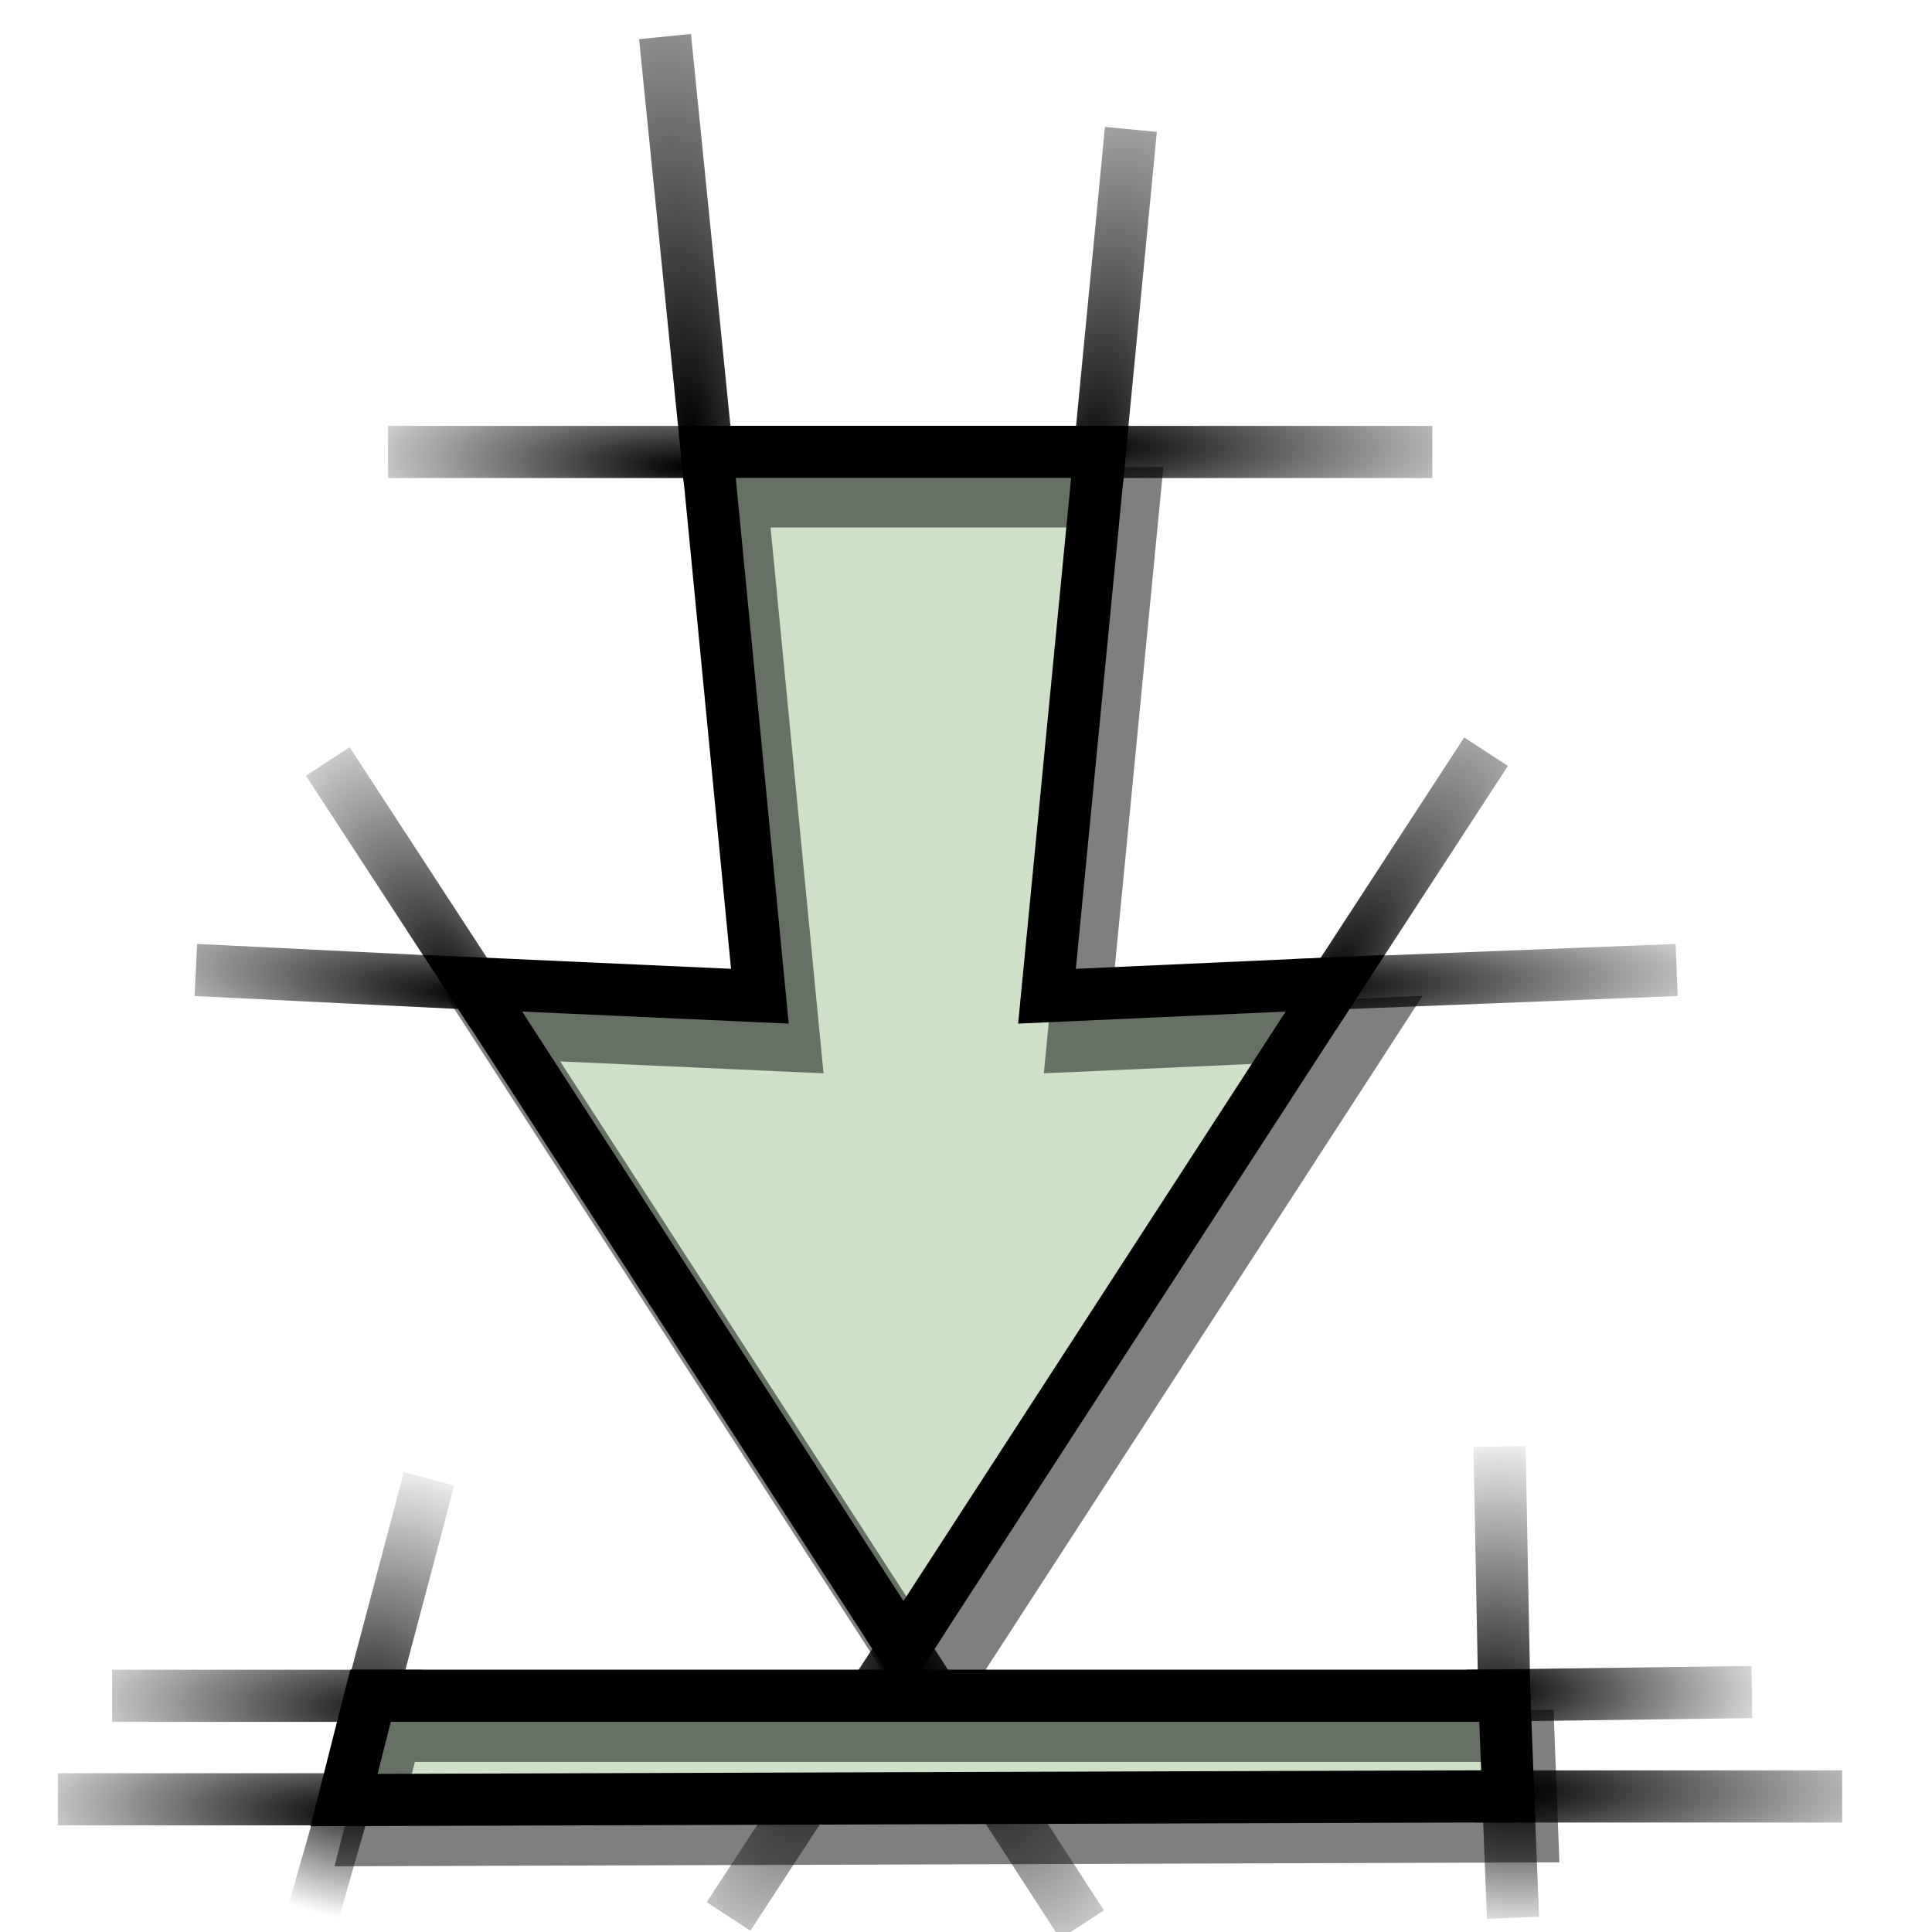 <?xml version="1.0" encoding="UTF-8" standalone="no"?>
<!-- Created with Inkscape (http://www.inkscape.org/) -->
<svg
   xmlns:dc="http://purl.org/dc/elements/1.1/"
   xmlns:cc="http://web.resource.org/cc/"
   xmlns:rdf="http://www.w3.org/1999/02/22-rdf-syntax-ns#"
   xmlns:svg="http://www.w3.org/2000/svg"
   xmlns="http://www.w3.org/2000/svg"
   xmlns:xlink="http://www.w3.org/1999/xlink"
   xmlns:sodipodi="http://sodipodi.sourceforge.net/DTD/sodipodi-0.dtd"
   xmlns:inkscape="http://www.inkscape.org/namespaces/inkscape"
   width="64px"
   height="64px"
   id="svg2"
   sodipodi:version="0.32"
   inkscape:version="0.44"
   sodipodi:docbase="/home/cbrill/.themes/Nerdy-Lines/scalable/actions"
   sodipodi:docname="go-bottom.svg"
   inkscape:export-filename="/home/egore/.icons/Nerdy-Lines/64x64/filesystems/gnome-fs-regular.png"
   inkscape:export-xdpi="90.000000"
   inkscape:export-ydpi="90.000000">
  <defs
     id="defs4">
    <linearGradient
       id="linearGradient4229">
      <stop
         style="stop-color:#000000;stop-opacity:1;"
         offset="0"
         id="stop4231" />
      <stop
         style="stop-color:#000000;stop-opacity:0;"
         offset="1"
         id="stop4233" />
    </linearGradient>
    <radialGradient
       inkscape:collect="always"
       xlink:href="#linearGradient4229"
       id="radialGradient4235"
       cx="32.062"
       cy="19.624"
       fx="32.062"
       fy="19.624"
       r="2.376"
       gradientTransform="matrix(3.089,4.951,-2.094,1.307,-27.87,-129.595)"
       gradientUnits="userSpaceOnUse" />
    <radialGradient
       inkscape:collect="always"
       xlink:href="#linearGradient4229"
       id="radialGradient4237"
       cx="32.062"
       cy="19.848"
       fx="32.062"
       fy="19.848"
       r="2.369"
       gradientTransform="matrix(-3.325,5.238,-2.068,-1.313,177.73,-87.527)"
       gradientUnits="userSpaceOnUse" />
    <radialGradient
       inkscape:collect="always"
       xlink:href="#linearGradient4229"
       id="radialGradient4245"
       cx="24.125"
       cy="33.653"
       fx="24.125"
       fy="33.653"
       r="2.15"
       gradientTransform="matrix(4.015,-5.822,2.005,1.383,-120.569,126.698)"
       gradientUnits="userSpaceOnUse" />
    <radialGradient
       inkscape:collect="always"
       xlink:href="#linearGradient4229"
       id="radialGradient4247"
       cx="24.332"
       cy="32.001"
       fx="24.332"
       fy="32.001"
       r="4.158"
       gradientTransform="matrix(3.999,-0.157,2.822735e-2,0.718,-54.79,13.576)"
       gradientUnits="userSpaceOnUse" />
    <radialGradient
       inkscape:collect="always"
       xlink:href="#linearGradient4229"
       id="radialGradient4255"
       cx="28.555"
       cy="44.063"
       fx="28.555"
       fy="44.063"
       r="4.031"
       gradientTransform="matrix(4.024,8.098262e-3,-1.945774e-3,0.965,-78.689,-27.939)"
       gradientUnits="userSpaceOnUse" />
    <radialGradient
       inkscape:collect="always"
       xlink:href="#linearGradient4229"
       id="radialGradient4257"
       cx="28.555"
       cy="45.459"
       fx="28.555"
       fy="45.459"
       r="0.828"
       gradientTransform="matrix(2.656,-22.717,8.065,0.943,-406.349,621.735)"
       gradientUnits="userSpaceOnUse" />
    <radialGradient
       inkscape:collect="always"
       xlink:href="#linearGradient4229"
       id="radialGradient4265"
       cx="36.195"
       cy="46.384"
       fx="36.195"
       fy="46.384"
       r="0.932"
       gradientTransform="matrix(-1.898,-26,8.842,-0.645,-318.517,985.613)"
       gradientUnits="userSpaceOnUse" />
    <radialGradient
       inkscape:collect="always"
       xlink:href="#linearGradient4229"
       id="radialGradient4273"
       cx="36.32"
       cy="41.36"
       fx="36.32"
       fy="41.36"
       r="3.469"
       gradientTransform="matrix(-3.732,-0.145,4.109793e-2,-1.061,156.557,64.6)"
       gradientUnits="userSpaceOnUse" />
    <radialGradient
       inkscape:collect="always"
       xlink:href="#linearGradient4229"
       id="radialGradient4281"
       cx="40.578"
       cy="33.448"
       fx="40.578"
       fy="33.448"
       r="2.082"
       gradientTransform="matrix(-2.579,-4.986,2.155,-1.115,47.909,272.821)"
       gradientUnits="userSpaceOnUse" />
    <radialGradient
       inkscape:collect="always"
       xlink:href="#linearGradient4229"
       id="radialGradient4283"
       cx="40.453"
       cy="31.425"
       fx="40.453"
       fy="31.425"
       r="3.359"
       gradientTransform="matrix(-4.312,-0.513,0.123,-1.033,186.163,86.198)"
       gradientUnits="userSpaceOnUse" />
    <radialGradient
       inkscape:collect="always"
       xlink:href="#linearGradient4229"
       id="radialGradient1898"
       gradientUnits="userSpaceOnUse"
       gradientTransform="matrix(2.595,2.100953e-2,-7.817484e-3,0.965,-24.284,12.898)"
       cx="28.555"
       cy="44.063"
       fx="28.555"
       fy="44.063"
       r="4.031" />
    <radialGradient
       inkscape:collect="always"
       xlink:href="#linearGradient4229"
       id="radialGradient1902"
       gradientUnits="userSpaceOnUse"
       gradientTransform="matrix(4.024,8.098262e-3,-1.945774e-3,0.965,-65.112,16.599)"
       cx="28.555"
       cy="44.063"
       fx="28.555"
       fy="44.063"
       r="4.031" />
    <radialGradient
       inkscape:collect="always"
       xlink:href="#linearGradient4229"
       id="radialGradient1906"
       gradientUnits="userSpaceOnUse"
       gradientTransform="matrix(-3.732,-0.145,4.109793e-2,-1.061,147.414,105.805)"
       cx="36.32"
       cy="41.36"
       fx="36.32"
       fy="41.36"
       r="3.469" />
    <radialGradient
       inkscape:collect="always"
       xlink:href="#linearGradient4229"
       id="radialGradient1910"
       gradientUnits="userSpaceOnUse"
       gradientTransform="matrix(-3.732,-0.145,4.109793e-2,-1.061,145.619,109.232)"
       cx="36.32"
       cy="41.36"
       fx="36.32"
       fy="41.36"
       r="3.469" />
    <radialGradient
       inkscape:collect="always"
       xlink:href="#linearGradient4229"
       id="radialGradient1914"
       gradientUnits="userSpaceOnUse"
       gradientTransform="matrix(0.286,-12.594,8.118,0.185,-327.685,408.729)"
       cx="28.555"
       cy="45.459"
       fx="28.555"
       fy="45.459"
       r="0.828" />
    <radialGradient
       inkscape:collect="always"
       xlink:href="#linearGradient4229"
       id="radialGradient1918"
       gradientUnits="userSpaceOnUse"
       gradientTransform="matrix(2.969,-11.971,7.881,1.955,-431.348,310.833)"
       cx="28.544"
       cy="45.484"
       fx="28.544"
       fy="45.484"
       r="0.828" />
    <radialGradient
       inkscape:collect="always"
       xlink:href="#linearGradient4229"
       id="radialGradient1922"
       gradientUnits="userSpaceOnUse"
       gradientTransform="matrix(-1.472,5.128,-7.805,-2.241,408.552,14.649)"
       cx="28.544"
       cy="45.484"
       fx="28.544"
       fy="45.484"
       r="0.828" />
    <radialGradient
       inkscape:collect="always"
       xlink:href="#linearGradient4229"
       id="radialGradient1926"
       gradientUnits="userSpaceOnUse"
       gradientTransform="matrix(-0.286,6.607,-8.113,-0.352,427.228,-113.752)"
       cx="28.555"
       cy="45.459"
       fx="28.555"
       fy="45.459"
       r="0.828" />
  </defs>
  <sodipodi:namedview
     id="base"
     pagecolor="#ffffff"
     bordercolor="#666666"
     borderopacity="1.0"
     inkscape:pageopacity="0.0"
     inkscape:pageshadow="2"
     inkscape:zoom="11.291854"
     inkscape:cx="33.31631"
     inkscape:cy="6.4106772"
     inkscape:document-units="px"
     inkscape:current-layer="layer1"
     inkscape:window-width="1280"
     inkscape:window-height="949"
     inkscape:window-x="0"
     inkscape:window-y="25"
     showguides="true"
     inkscape:guide-bbox="true" />
  <g
     inkscape:label="Ebene 1"
     inkscape:groupmode="layer"
     id="layer1">
    <path
       style="fill:none;fill-opacity:1;fill-rule:evenodd;stroke:url(#radialGradient4283);stroke-width:1.727px;stroke-linecap:butt;stroke-linejoin:miter;stroke-opacity:1"
       d="M 16.363,32.618 L 6.488,32.132"
       id="path3483"
       sodipodi:nodetypes="cc" />
    <path
       style="fill:none;fill-opacity:1;fill-rule:evenodd;stroke:url(#radialGradient4281);stroke-width:1.727px;stroke-linecap:butt;stroke-linejoin:miter;stroke-opacity:1"
       d="M 16.323,33.603 L 10.859,25.225"
       id="path3485"
       sodipodi:nodetypes="cc" />
    <path
       style="fill:none;fill-opacity:1;fill-rule:evenodd;stroke:url(#radialGradient4237);stroke-width:1.727px;stroke-linecap:butt;stroke-linejoin:miter;stroke-opacity:1"
       d="M 30.591,53.604 L 24.134,63.485"
       id="path3487"
       sodipodi:nodetypes="cc" />
    <path
       style="fill:none;fill-opacity:1;fill-rule:evenodd;stroke:url(#radialGradient4247);stroke-width:1.727px;stroke-linecap:butt;stroke-linejoin:miter;stroke-opacity:1"
       d="M 42.907,32.631 L 55.541,32.132"
       id="path3489"
       sodipodi:nodetypes="cc" />
    <path
       style="fill:none;fill-opacity:1;fill-rule:evenodd;stroke:url(#radialGradient4257);stroke-width:1.727px;stroke-linecap:butt;stroke-linejoin:miter;stroke-opacity:1"
       d="M 36.33,16.011 L 37.463,4.287"
       id="path3491"
       sodipodi:nodetypes="cc" />
    <path
       style="fill:none;fill-opacity:1;fill-rule:evenodd;stroke:url(#radialGradient4265);stroke-width:1.727px;stroke-linecap:butt;stroke-linejoin:miter;stroke-opacity:1"
       d="M 23.52,16.004 L 22.03,1.211"
       id="path3493"
       sodipodi:nodetypes="cc" />
    <path
       style="fill:none;fill-opacity:1;fill-rule:evenodd;stroke:url(#radialGradient4255);stroke-width:1.727px;stroke-linecap:butt;stroke-linejoin:miter;stroke-opacity:1"
       d="M 47.447,14.972 L 35.251,14.972"
       id="path3495"
       sodipodi:nodetypes="cc" />
    <path
       sodipodi:nodetypes="cc"
       id="path3497"
       d="M 35.844,63.755 L 29.365,53.752"
       style="fill:none;fill-opacity:1;fill-rule:evenodd;stroke:url(#radialGradient4235);stroke-width:1.727px;stroke-linecap:butt;stroke-linejoin:miter;stroke-opacity:1" />
    <path
       sodipodi:nodetypes="cc"
       id="path3499"
       d="M 49.227,24.901 L 43.528,33.65"
       style="fill:none;fill-opacity:1;fill-rule:evenodd;stroke:url(#radialGradient4245);stroke-width:1.727px;stroke-linecap:butt;stroke-linejoin:miter;stroke-opacity:1" />
    <path
       id="path3501"
       d="M 23.109,14.972 L 12.856,14.972"
       style="fill:none;fill-opacity:1;fill-rule:evenodd;stroke:url(#radialGradient4273);stroke-width:1.727px;stroke-linecap:butt;stroke-linejoin:miter;stroke-opacity:1"
       sodipodi:nodetypes="cc" />
    <path
       style="fill:#cee1c8;fill-opacity:1;fill-rule:evenodd;stroke:#000000;stroke-width:1.727;stroke-linecap:butt;stroke-linejoin:miter;stroke-miterlimit:4;stroke-dasharray:none;stroke-opacity:1"
       d="M 44.227,32.571 L 34.683,33.001 L 36.434,14.969 L 23.422,14.969 L 25.172,33.001 L 15.661,32.571 L 29.928,54.623 L 44.227,32.571 z "
       id="path1611"
       sodipodi:nodetypes="cccccccc" />
    <path
       sodipodi:nodetypes="cccccccc"
       id="path4285"
       d="M 45.229,34.074 L 35.685,34.504 L 37.436,16.472 L 24.424,16.472 L 26.174,34.504 L 16.663,34.074 L 30.93,56.126 L 45.229,34.074 z "
       style="fill:none;fill-opacity:1;fill-rule:evenodd;stroke:#000000;stroke-width:2;stroke-linecap:butt;stroke-linejoin:miter;stroke-miterlimit:4;stroke-dasharray:none;stroke-opacity:0.502" />
    <path
       sodipodi:nodetypes="cc"
       id="path1896"
       d="M 58.03,56.051 L 48.589,56.176"
       style="fill:none;fill-opacity:1;fill-rule:evenodd;stroke:url(#radialGradient1898);stroke-width:1.727px;stroke-linecap:butt;stroke-linejoin:miter;stroke-opacity:1" />
    <path
       style="fill:none;fill-opacity:1;fill-rule:evenodd;stroke:url(#radialGradient1902);stroke-width:1.727px;stroke-linecap:butt;stroke-linejoin:miter;stroke-opacity:1"
       d="M 61.024,59.51 L 48.828,59.51"
       id="path1900"
       sodipodi:nodetypes="cc" />
    <path
       sodipodi:nodetypes="cc"
       style="fill:none;fill-opacity:1;fill-rule:evenodd;stroke:url(#radialGradient1906);stroke-width:1.727px;stroke-linecap:butt;stroke-linejoin:miter;stroke-opacity:1"
       d="M 13.966,56.176 L 3.713,56.176"
       id="path1904" />
    <path
       id="path1908"
       d="M 12.171,59.604 L 1.918,59.604"
       style="fill:none;fill-opacity:1;fill-rule:evenodd;stroke:url(#radialGradient1910);stroke-width:1.727px;stroke-linecap:butt;stroke-linejoin:miter;stroke-opacity:1"
       sodipodi:nodetypes="cc" />
    <path
       sodipodi:nodetypes="cc"
       id="path1912"
       d="M 49.856,57.419 L 49.674,47.918"
       style="fill:none;fill-opacity:1;fill-rule:evenodd;stroke:url(#radialGradient1914);stroke-width:1.727px;stroke-linecap:butt;stroke-linejoin:miter;stroke-opacity:1" />
    <path
       style="fill:none;fill-opacity:1;fill-rule:evenodd;stroke:url(#radialGradient1918);stroke-width:1.727px;stroke-linecap:butt;stroke-linejoin:miter;stroke-opacity:1"
       d="M 11.856,57.883 L 14.214,48.987"
       id="path1916"
       sodipodi:nodetypes="cc" />
    <path
       sodipodi:nodetypes="ccccc"
       id="path1894"
       d="M 49.963,59.504 L 49.834,56.174 L 12.275,56.174 L 11.396,59.629 L 49.963,59.504 z "
       style="fill:#cee1c8;fill-opacity:1;fill-rule:evenodd;stroke:black;stroke-width:1.727;stroke-linecap:butt;stroke-linejoin:miter;stroke-miterlimit:4;stroke-dasharray:none;stroke-opacity:1" />
    <path
       sodipodi:nodetypes="cc"
       id="path1920"
       d="M 11.557,59.26 L 10.35,63.463"
       style="fill:none;fill-opacity:1;fill-rule:evenodd;stroke:url(#radialGradient1922);stroke-width:1.727px;stroke-linecap:butt;stroke-linejoin:miter;stroke-opacity:1" />
    <path
       style="fill:none;fill-opacity:1;fill-rule:evenodd;stroke:url(#radialGradient1926);stroke-width:1.727px;stroke-linecap:butt;stroke-linejoin:miter;stroke-opacity:1"
       d="M 49.94,58.988 L 50.121,63.53"
       id="path1924"
       sodipodi:nodetypes="cc" />
    <path
       style="fill:none;fill-opacity:1;fill-rule:evenodd;stroke:black;stroke-width:1.727;stroke-linecap:butt;stroke-linejoin:miter;stroke-miterlimit:4;stroke-dasharray:none;stroke-opacity:0.502"
       d="M 50.76,60.832 L 50.632,57.502 L 13.072,57.502 L 12.193,60.957 L 50.76,60.832 z "
       id="path1911"
       sodipodi:nodetypes="ccccc" />
  </g>
</svg>
